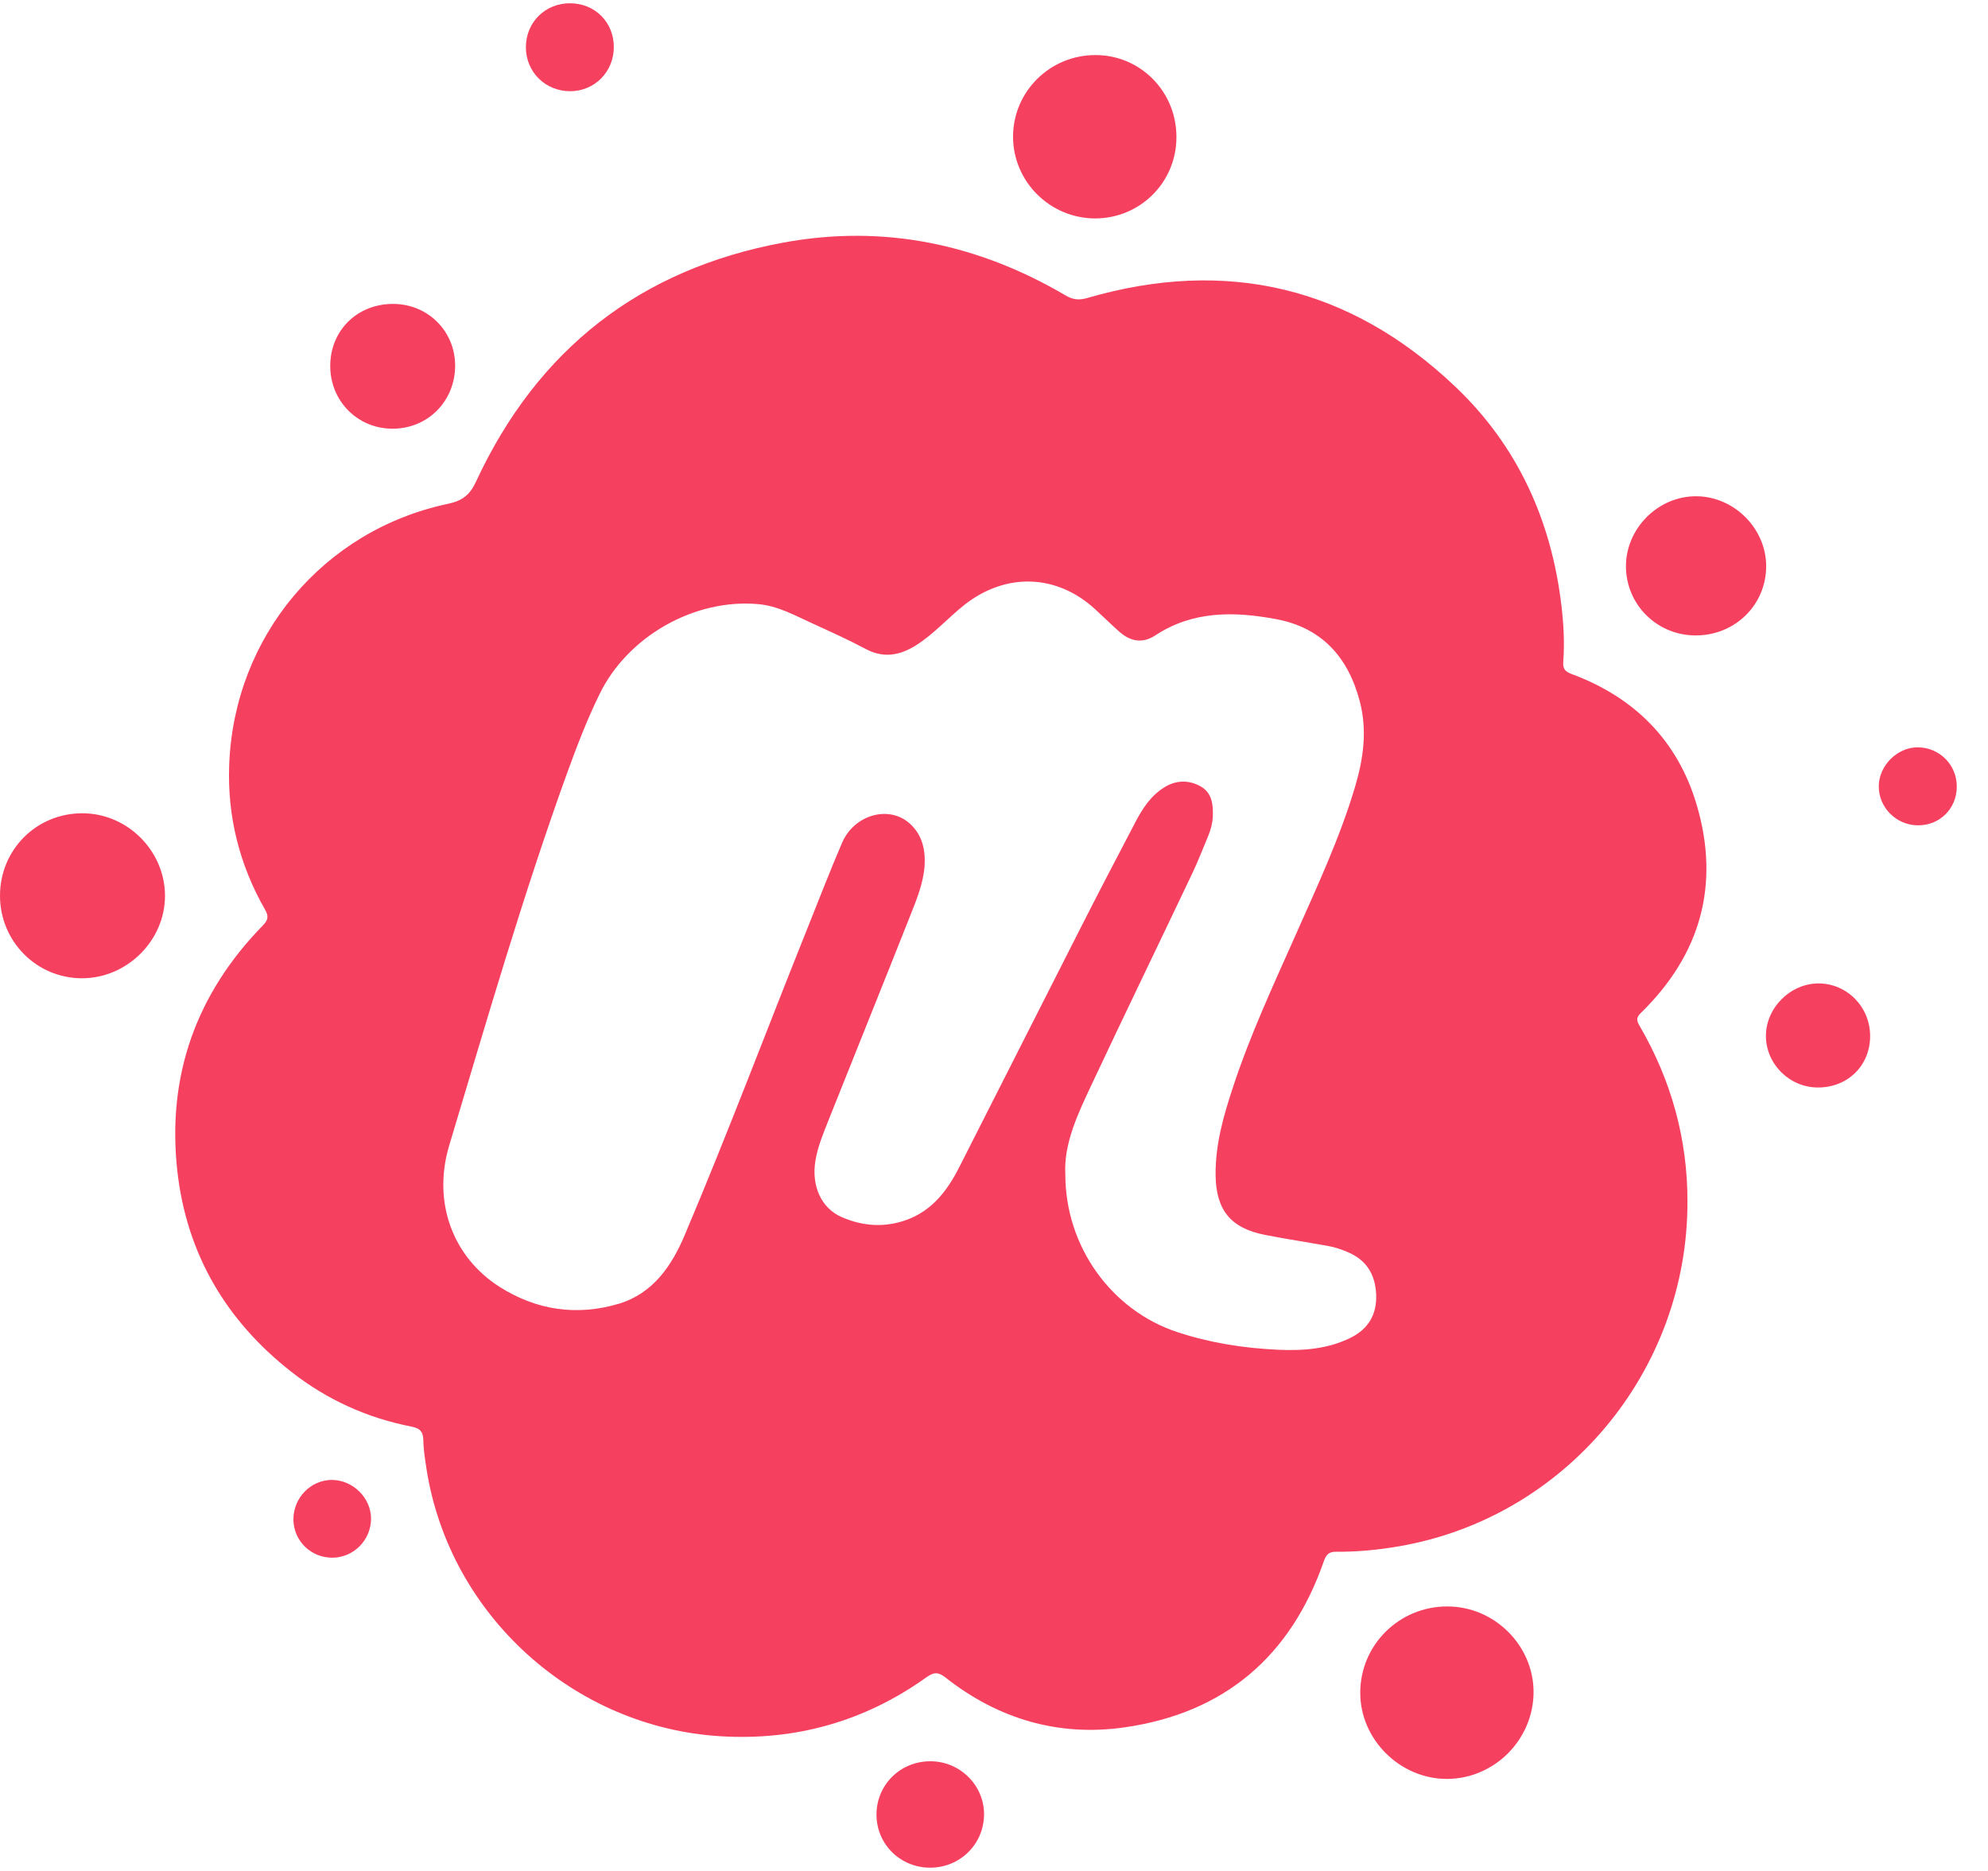 <svg xmlns="http://www.w3.org/2000/svg" xmlns:xlink="http://www.w3.org/1999/xlink" aria-label="Meetup" role="img" version="1.1" viewBox="0 0 17 16"><path fill="#F64060" fill-rule="nonzero" d="M14.43,10.277 C14.432,11.728 13.387,12.977 11.967,13.223 C11.788,13.254 11.607,13.272 11.426,13.27 C11.365,13.269 11.341,13.294 11.321,13.35 C11.038,14.164 10.472,14.649 9.617,14.772 C9.051,14.853 8.538,14.701 8.088,14.348 C8.026,14.298 7.987,14.297 7.922,14.344 C7.396,14.72 6.806,14.887 6.162,14.848 C4.905,14.772 3.847,13.812 3.649,12.573 C3.636,12.487 3.621,12.401 3.62,12.314 C3.618,12.243 3.591,12.215 3.523,12.201 C3.142,12.127 2.797,11.971 2.492,11.732 C1.931,11.293 1.595,10.72 1.516,10.011 C1.427,9.199 1.678,8.497 2.249,7.913 C2.295,7.866 2.298,7.833 2.266,7.778 C2.047,7.395 1.943,6.98 1.96,6.539 C2.002,5.441 2.766,4.534 3.829,4.309 C3.952,4.283 4.017,4.235 4.071,4.118 C4.595,2.988 5.475,2.301 6.697,2.075 C7.555,1.916 8.364,2.086 9.115,2.528 C9.178,2.565 9.231,2.568 9.299,2.548 C10.491,2.202 11.548,2.454 12.445,3.307 C12.976,3.811 13.266,4.449 13.352,5.177 C13.371,5.336 13.38,5.497 13.368,5.657 C13.363,5.718 13.382,5.743 13.439,5.764 C13.977,5.963 14.347,6.334 14.509,6.883 C14.711,7.566 14.542,8.164 14.032,8.662 C13.987,8.705 13.997,8.732 14.022,8.775 C14.291,9.239 14.431,9.739 14.43,10.277 Z M9.11,10.044 C9.11,10.662 9.506,11.207 10.068,11.392 C10.35,11.485 10.64,11.53 10.935,11.543 C11.145,11.552 11.355,11.537 11.55,11.44 C11.703,11.364 11.775,11.238 11.768,11.07 C11.761,10.9 11.685,10.774 11.523,10.707 C11.467,10.683 11.41,10.664 11.35,10.654 C11.172,10.622 10.993,10.595 10.815,10.56 C10.522,10.502 10.399,10.347 10.395,10.05 C10.392,9.788 10.463,9.541 10.544,9.296 C10.691,8.849 10.89,8.422 11.081,7.992 C11.265,7.577 11.458,7.165 11.588,6.727 C11.659,6.487 11.693,6.246 11.628,5.998 C11.529,5.62 11.303,5.368 10.914,5.295 C10.557,5.228 10.202,5.221 9.879,5.434 C9.772,5.504 9.669,5.487 9.575,5.405 C9.504,5.343 9.437,5.276 9.367,5.212 C9.038,4.908 8.603,4.894 8.249,5.171 C8.107,5.283 7.987,5.422 7.832,5.519 C7.694,5.606 7.554,5.631 7.401,5.549 C7.255,5.471 7.104,5.403 6.953,5.334 C6.8,5.265 6.652,5.18 6.48,5.166 C5.937,5.119 5.368,5.442 5.128,5.934 C5.021,6.151 4.935,6.377 4.852,6.604 C4.472,7.655 4.162,8.728 3.841,9.797 C3.698,10.276 3.867,10.746 4.272,11.005 C4.589,11.206 4.935,11.256 5.293,11.149 C5.583,11.061 5.743,10.827 5.854,10.565 C6.223,9.694 6.556,8.808 6.908,7.93 C7.005,7.688 7.098,7.446 7.201,7.207 C7.305,6.966 7.603,6.883 7.78,7.043 C7.888,7.141 7.916,7.271 7.906,7.41 C7.894,7.559 7.837,7.696 7.783,7.832 C7.554,8.411 7.32,8.989 7.09,9.567 C7.044,9.685 6.993,9.801 6.973,9.926 C6.937,10.142 7.023,10.333 7.199,10.409 C7.379,10.487 7.566,10.5 7.753,10.432 C7.97,10.353 8.1,10.183 8.2,9.987 C8.543,9.313 8.884,8.636 9.227,7.962 C9.385,7.65 9.547,7.34 9.709,7.031 C9.769,6.916 9.839,6.807 9.952,6.736 C10.053,6.671 10.163,6.667 10.267,6.725 C10.368,6.782 10.375,6.886 10.371,6.988 C10.368,7.043 10.353,7.097 10.332,7.148 C10.287,7.255 10.246,7.363 10.196,7.468 C9.911,8.068 9.621,8.666 9.338,9.268 C9.219,9.522 9.095,9.777 9.11,10.044 Z M13.114,14.47 C13.114,14.072 12.78,13.739 12.379,13.738 C11.967,13.736 11.633,14.065 11.632,14.474 C11.63,14.873 11.969,15.212 12.371,15.213 C12.778,15.213 13.113,14.878 13.114,14.47 Z M0.699,8.366 C1.086,8.367 1.412,8.043 1.411,7.659 C1.409,7.275 1.09,6.956 0.706,6.955 C0.312,6.954 -0,7.266 9.05871244e-16,7.66 C0,8.05 0.312,8.365 0.699,8.366 Z M9.372,0.471 C8.982,0.468 8.665,0.78 8.663,1.165 C8.661,1.551 8.977,1.867 9.364,1.868 C9.75,1.868 10.06,1.559 10.06,1.173 C10.061,0.785 9.755,0.473 9.372,0.471 Z M15.103,4.838 C15.101,4.518 14.828,4.246 14.507,4.244 C14.18,4.241 13.902,4.519 13.904,4.846 C13.906,5.172 14.171,5.434 14.499,5.434 C14.838,5.435 15.105,5.171 15.103,4.838 Z M2.824,3.13 C2.824,3.43 3.058,3.666 3.356,3.666 C3.658,3.667 3.893,3.43 3.892,3.125 C3.891,2.83 3.657,2.598 3.359,2.599 C3.053,2.6 2.824,2.827 2.824,3.13 Z M8.415,15.519 C8.417,15.269 8.211,15.063 7.958,15.062 C7.699,15.061 7.495,15.263 7.495,15.519 C7.496,15.772 7.699,15.972 7.954,15.972 C8.209,15.972 8.412,15.772 8.415,15.519 Z M15.553,8.41 C15.31,8.409 15.099,8.62 15.101,8.862 C15.103,9.102 15.304,9.3 15.546,9.3 C15.801,9.3 15.991,9.113 15.992,8.862 C15.993,8.613 15.797,8.412 15.553,8.41 Z M4.876,0.028 C4.662,0.027 4.497,0.191 4.497,0.404 C4.497,0.616 4.664,0.781 4.878,0.78 C5.086,0.779 5.249,0.613 5.249,0.402 C5.249,0.19 5.088,0.029 4.876,0.028 Z M16.401,6.391 C16.227,6.389 16.068,6.545 16.066,6.722 C16.064,6.905 16.216,7.058 16.402,7.058 C16.587,7.059 16.732,6.915 16.733,6.73 C16.735,6.543 16.588,6.393 16.401,6.391 Z M3.173,12.988 C3.173,12.811 3.02,12.658 2.84,12.656 C2.658,12.655 2.508,12.809 2.509,12.995 C2.511,13.178 2.659,13.322 2.843,13.321 C3.024,13.32 3.172,13.171 3.173,12.988 Z"/></svg>